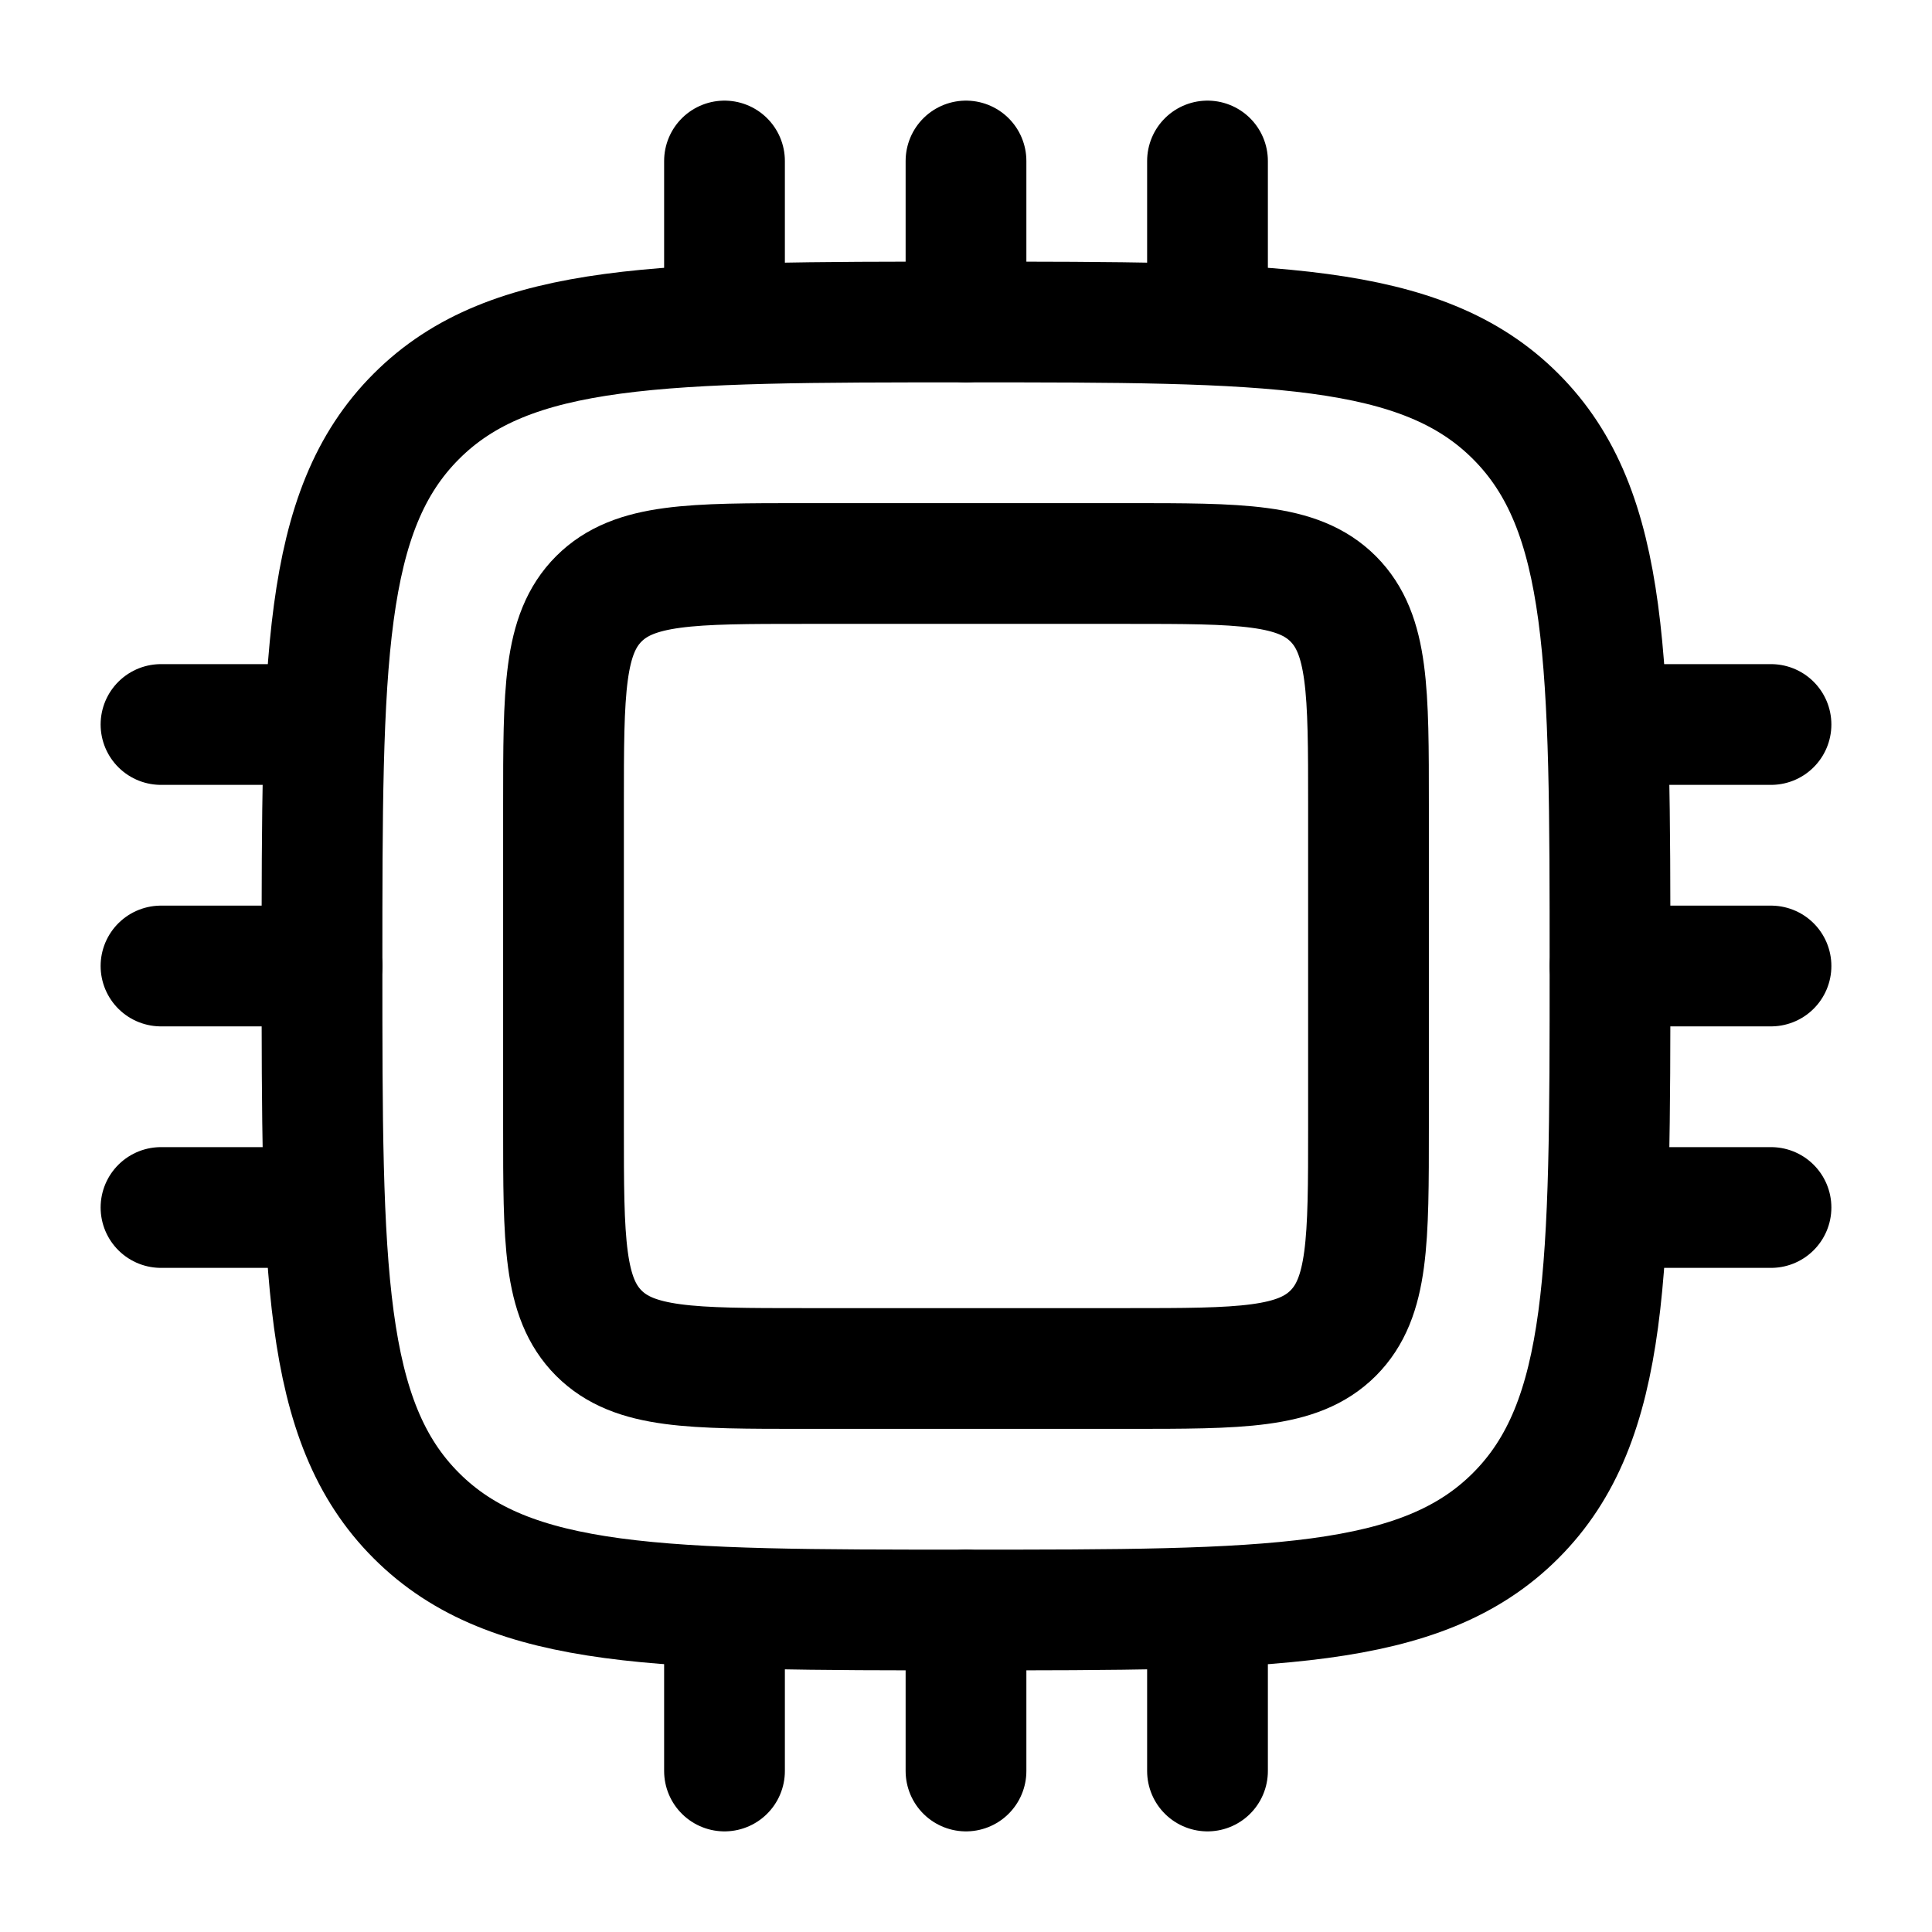<?xml version="1.0" encoding="utf-8"?><!-- Uploaded to: SVG Repo, www.svgrepo.com, Generator: SVG Repo Mixer Tools -->
<svg width="800px" height="800px" viewBox="0 0 24 24" fill="none" xmlns="http://www.w3.org/2000/svg">
<path d="M7 10C7 8.586 7 7.879 7.439 7.439C7.879 7 8.586 7 10 7H14C15.414 7 16.121 7 16.561 7.439C17 7.879 17 8.586 17 10V14C17 15.414 17 16.121 16.561 16.561C16.121 17 15.414 17 14 17H10C8.586 17 7.879 17 7.439 16.561C7 16.121 7 15.414 7 14V10Z" fill="none" stroke="#000000" stroke-width="1.5"/>
<path d="M4 12C4 8.229 4 6.343 5.172 5.172C6.343 4 8.229 4 12 4C15.771 4 17.657 4 18.828 5.172C20 6.343 20 8.229 20 12C20 15.771 20 17.657 18.828 18.828C17.657 20 15.771 20 12 20C8.229 20 6.343 20 5.172 18.828C4 17.657 4 15.771 4 12Z" fill="none" stroke="#000000" stroke-width="1.5"/>
<path d="M4 12H2" fill="none" stroke="#000000" stroke-width="1.5" stroke-linecap="round"/>
<path d="M22 12H20" fill="none" stroke="#000000" stroke-width="1.5" stroke-linecap="round"/>
<path d="M4 9H2" fill="none" stroke="#000000" stroke-width="1.5" stroke-linecap="round"/>
<path d="M22 9H20" fill="none" stroke="#000000" stroke-width="1.5" stroke-linecap="round"/>
<path d="M4 15H2" fill="none" stroke="#000000" stroke-width="1.5" stroke-linecap="round"/>
<path d="M22 15H20" fill="none" stroke="#000000" stroke-width="1.5" stroke-linecap="round"/>
<path d="M12 20L12 22" fill="none" stroke="#000000" stroke-width="1.5" stroke-linecap="round"/>
<path d="M12 2L12 4" fill="none" stroke="#000000" stroke-width="1.5" stroke-linecap="round"/>
<path d="M9 20L9 22" fill="none" stroke="#000000" stroke-width="1.5" stroke-linecap="round"/>
<path d="M9 2L9 4" fill="none" stroke="#000000" stroke-width="1.5" stroke-linecap="round"/>
<path d="M15 20L15 22" fill="none" stroke="#000000" stroke-width="1.5" stroke-linecap="round"/>
<path d="M15 2L15 4" fill="none" stroke="#000000" stroke-width="1.5" stroke-linecap="round"/>
</svg>